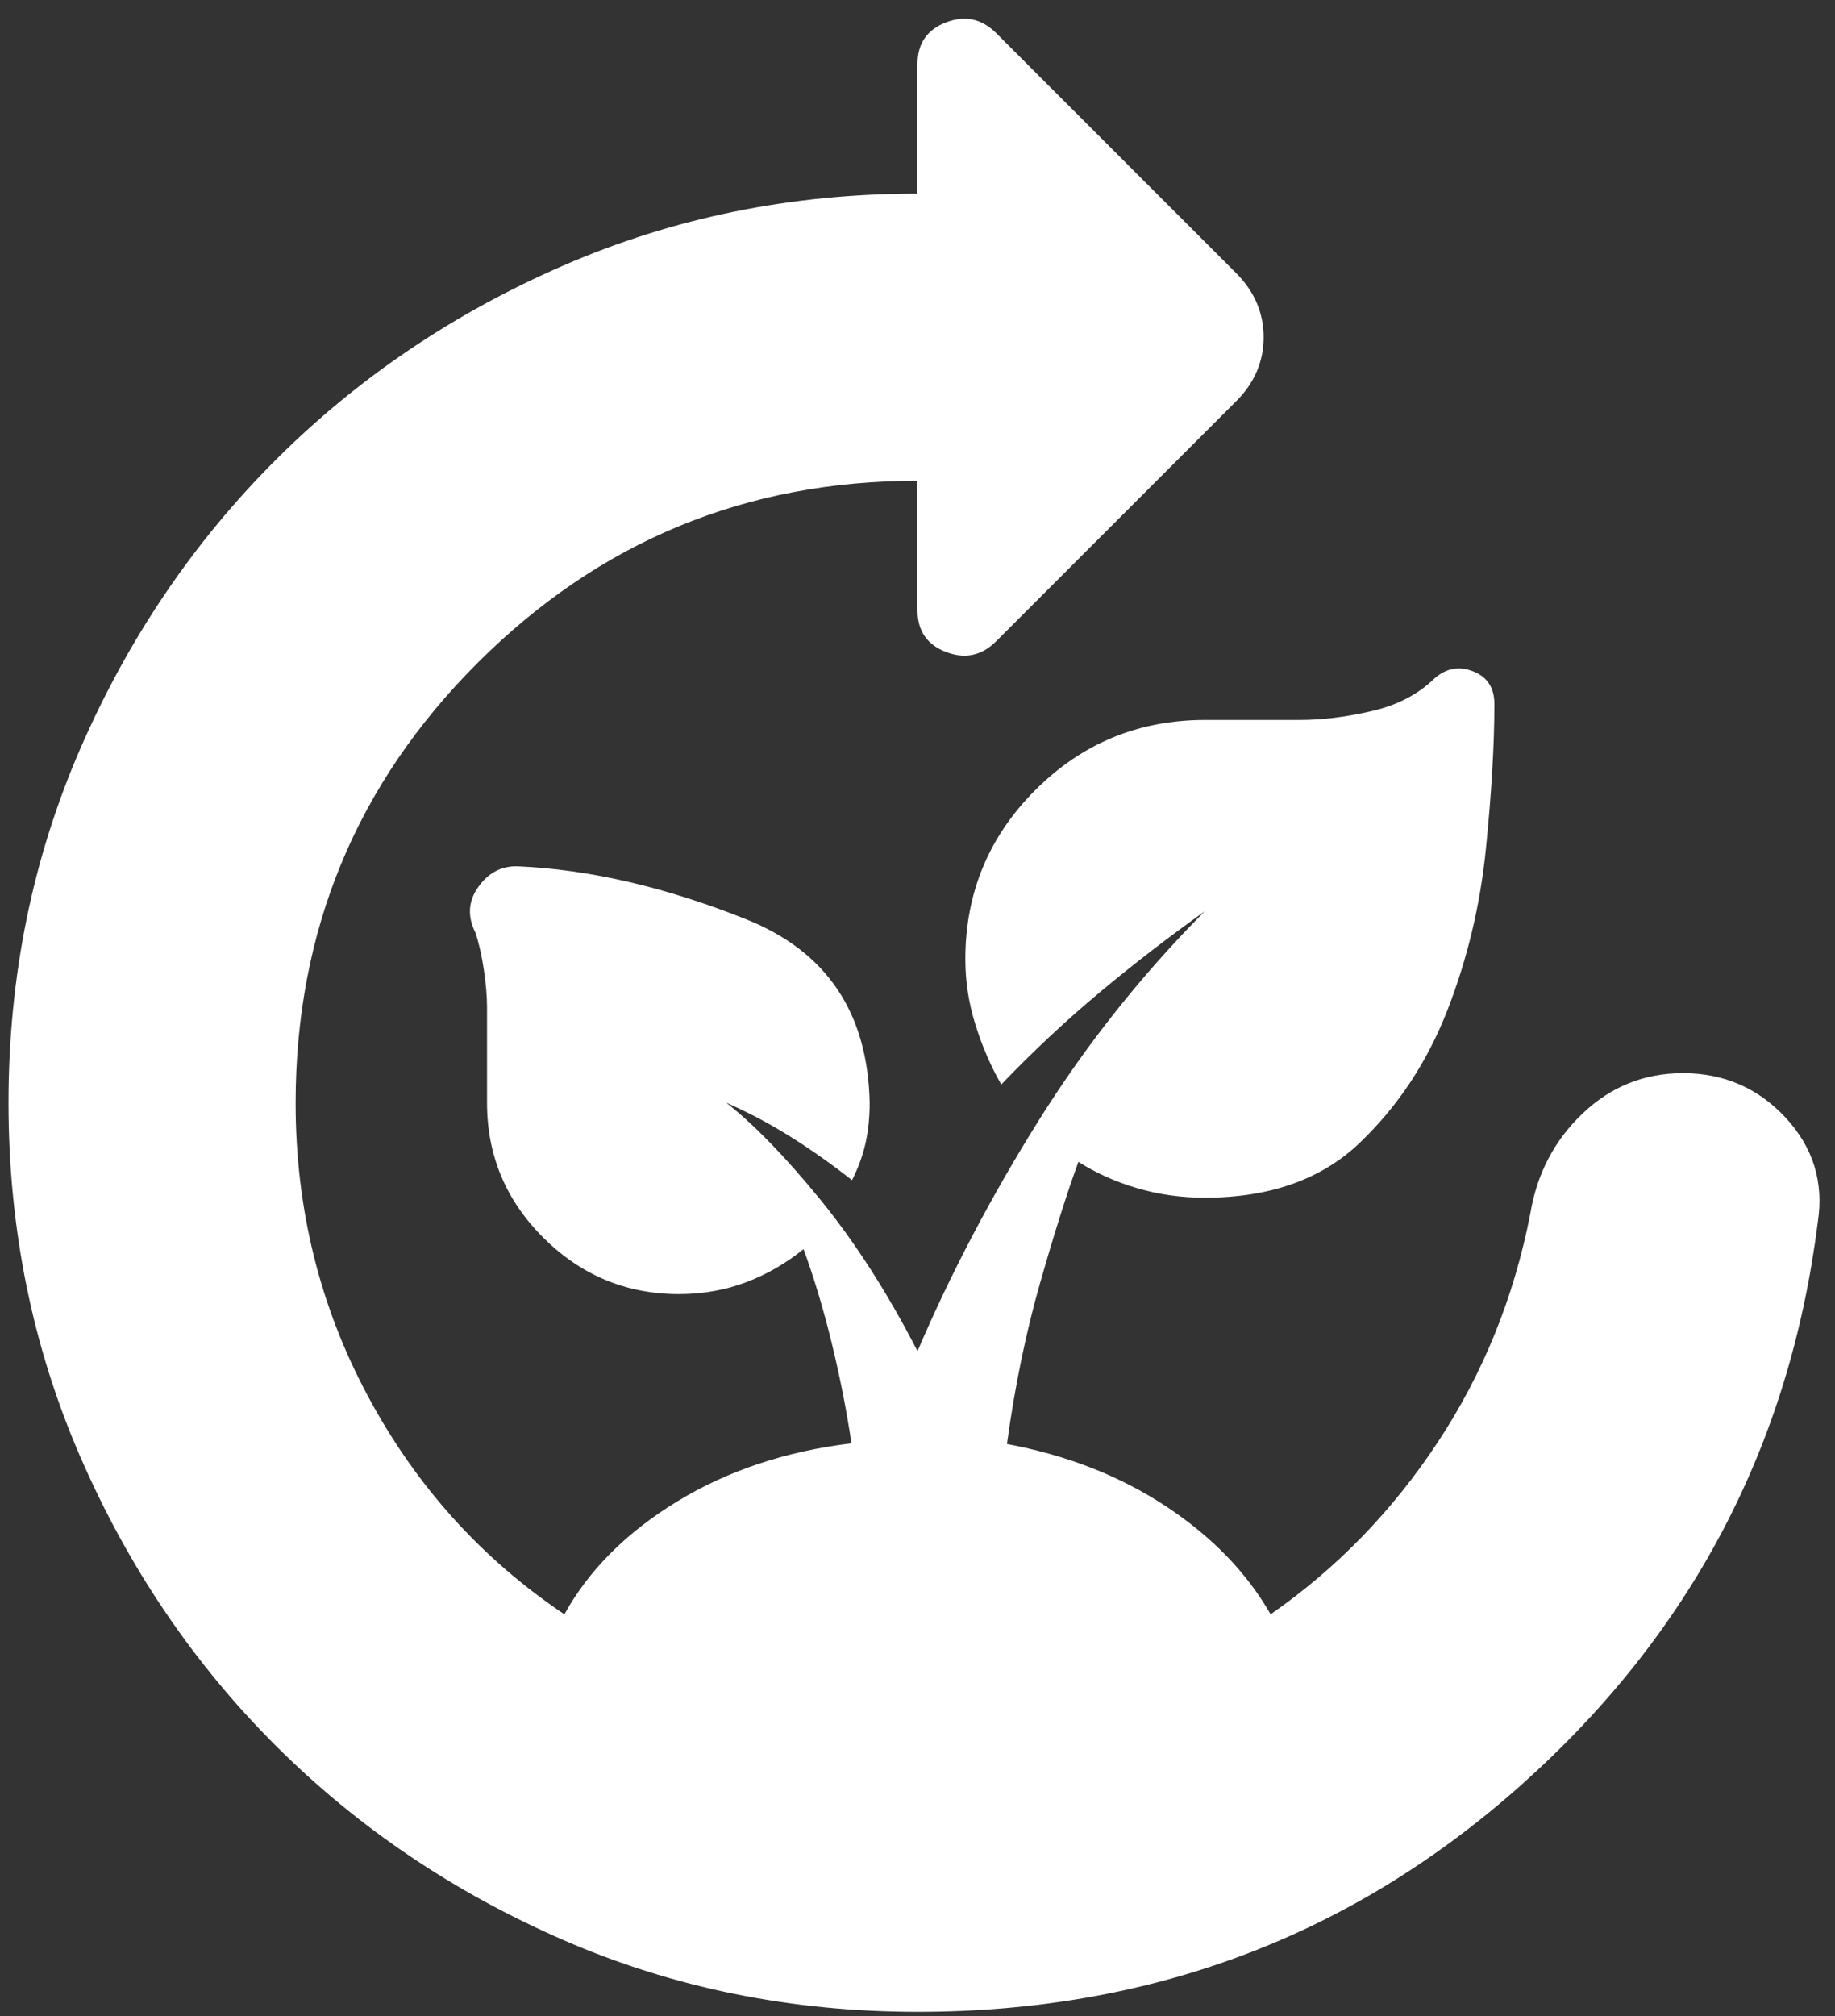 <svg width="71" height="78" viewBox="0 0 71 78" fill="none" xmlns="http://www.w3.org/2000/svg">
<rect x="0" y="0" width="71" height="78" fill="#333333" stroke="none"/>
<path d="M35.5 77.826C30.626 77.826 26.062 76.902 21.806 75.052C17.548 73.2 13.829 70.686 10.65 67.51C7.471 64.331 4.957 60.612 3.107 56.354C1.255 52.095 0.329 47.531 0.329 42.66C0.329 37.786 1.255 33.22 3.107 28.962C4.96 24.703 7.474 20.986 10.65 17.81C13.826 14.634 17.545 12.12 21.806 10.268C26.067 8.415 30.632 7.489 35.5 7.489V2.476C35.5 1.685 35.867 1.149 36.602 0.866C37.337 0.583 37.985 0.721 38.545 1.281L47.833 10.569C48.539 11.278 48.892 12.104 48.892 13.046C48.892 13.988 48.539 14.812 47.833 15.518L38.545 24.806C37.985 25.366 37.337 25.504 36.602 25.221C35.867 24.938 35.5 24.402 35.5 23.611V18.598C28.859 18.598 23.189 20.942 18.49 25.633C13.791 30.323 11.44 36.003 11.438 42.673C11.438 46.748 12.368 50.522 14.229 53.996C16.087 57.472 18.623 60.29 21.837 62.448C22.779 60.742 24.229 59.289 26.186 58.091C28.143 56.895 30.396 56.142 32.945 55.833C32.75 54.526 32.491 53.22 32.171 51.913C31.85 50.606 31.49 49.409 31.09 48.321C30.41 48.873 29.67 49.3 28.867 49.603C28.065 49.906 27.202 50.059 26.277 50.062C24.242 50.062 22.493 49.338 21.032 47.888C19.573 46.438 18.844 44.696 18.844 42.66V38.959C18.844 38.542 18.803 38.06 18.722 37.515C18.64 36.969 18.534 36.496 18.402 36.093C18.079 35.46 18.112 34.868 18.503 34.317C18.891 33.763 19.401 33.494 20.034 33.512C22.828 33.637 25.779 34.323 28.885 35.568C31.988 36.813 33.576 39.176 33.649 42.656C33.649 43.23 33.595 43.755 33.487 44.231C33.38 44.706 33.206 45.18 32.967 45.653C32.171 45.028 31.374 44.467 30.578 43.968C29.782 43.469 28.955 43.032 28.098 42.656C29.168 43.493 30.378 44.738 31.729 46.392C33.079 48.046 34.336 50.004 35.5 52.267C36.789 49.255 38.351 46.282 40.186 43.351C42.02 40.42 44.161 37.722 46.608 35.258C45.208 36.255 43.856 37.298 42.553 38.386C41.249 39.474 39.978 40.662 38.742 41.951C38.342 41.26 38.011 40.497 37.749 39.663C37.483 38.826 37.351 37.974 37.351 37.108C37.351 34.547 38.255 32.364 40.063 30.559C41.871 28.753 44.059 27.851 46.626 27.851L50.301 27.851C51.158 27.851 52.081 27.737 53.07 27.509C54.062 27.282 54.874 26.859 55.507 26.241C55.962 25.844 56.462 25.755 57.008 25.974C57.55 26.189 57.821 26.61 57.821 27.234C57.821 28.788 57.712 30.655 57.493 32.834C57.274 35.013 56.776 37.099 55.997 39.094C55.218 41.089 54.089 42.794 52.611 44.209C51.132 45.623 49.134 46.331 46.617 46.331C45.695 46.331 44.819 46.207 43.987 45.959C43.156 45.714 42.402 45.375 41.726 44.944C41.297 46.113 40.805 47.666 40.251 49.603C39.697 51.54 39.267 53.625 38.961 55.859C41.288 56.294 43.341 57.099 45.121 58.274C46.897 59.447 48.244 60.838 49.163 62.448C51.721 60.669 53.878 58.448 55.634 55.785C57.389 53.122 58.581 50.181 59.208 46.961C59.462 45.415 60.136 44.121 61.229 43.08C62.32 42.036 63.615 41.514 65.114 41.514C66.701 41.514 68.028 42.09 69.096 43.242C70.16 44.397 70.573 45.741 70.334 47.276C69.249 55.938 65.424 63.196 58.858 69.05C52.293 74.904 44.507 77.829 35.5 77.826Z" fill="white"/>
</svg>
